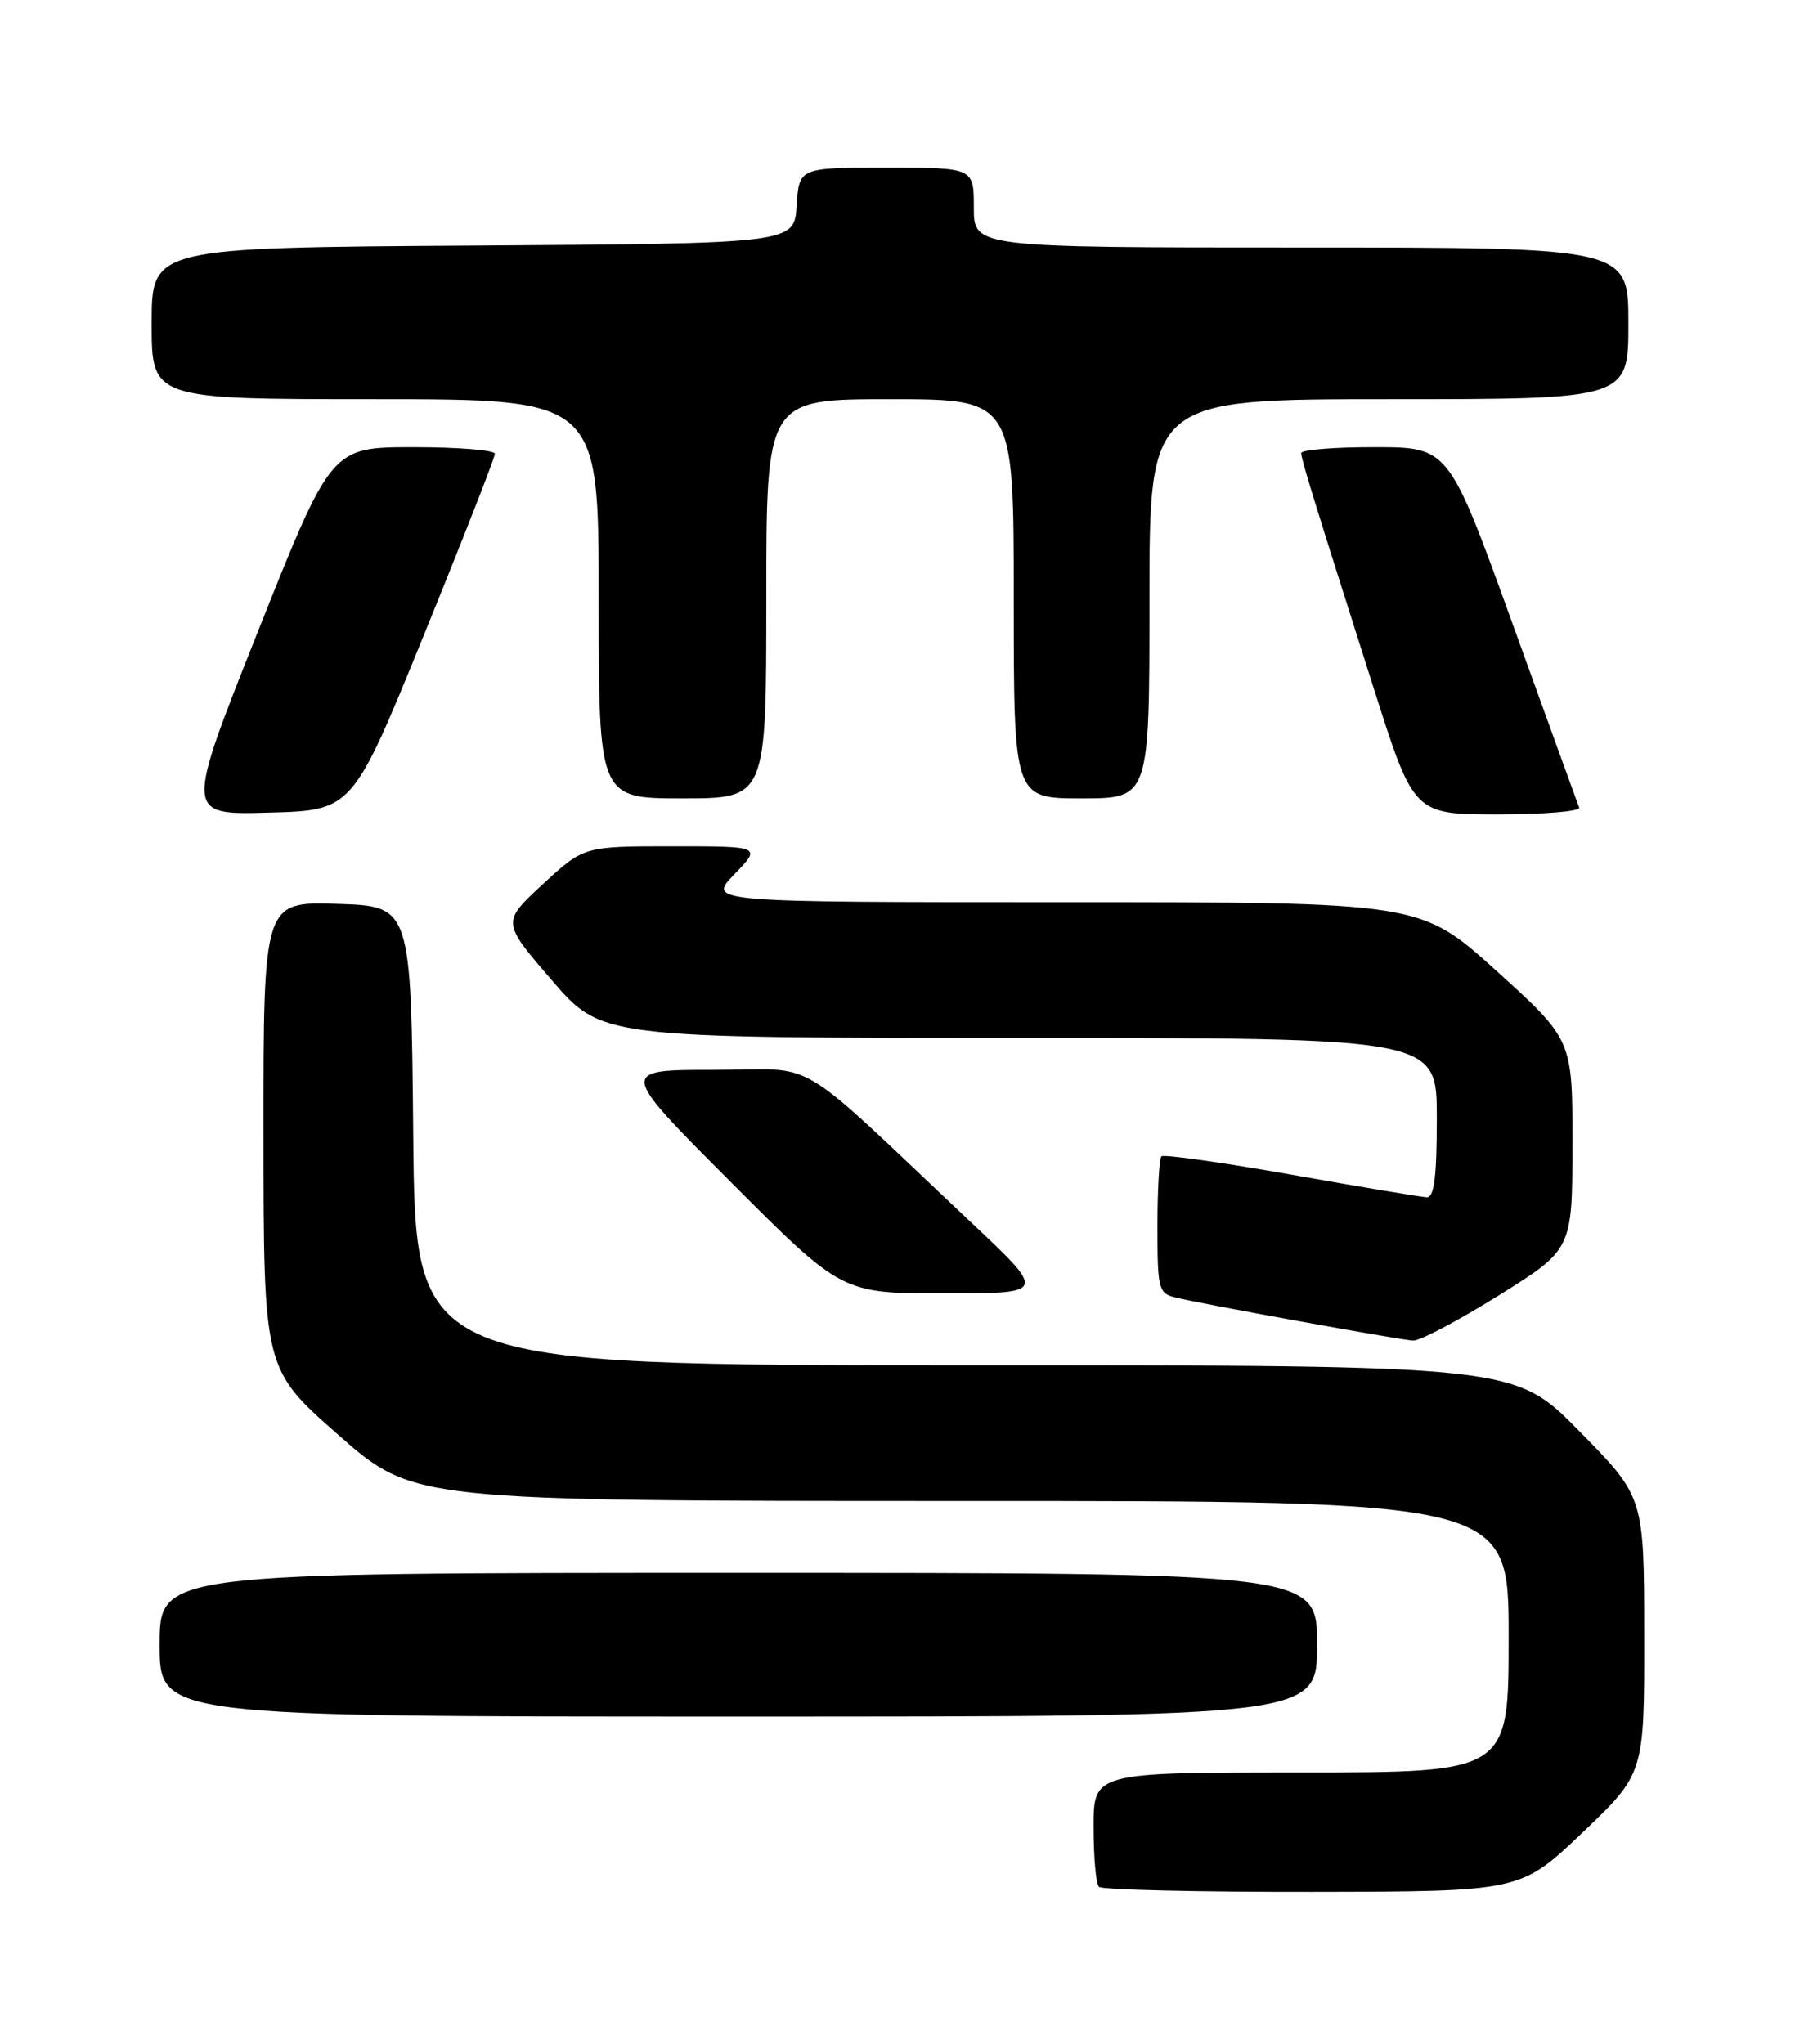 <?xml version="1.0" encoding="UTF-8" standalone="no"?>
<!DOCTYPE svg PUBLIC "-//W3C//DTD SVG 1.1//EN" "http://www.w3.org/Graphics/SVG/1.1/DTD/svg11.dtd" >
<svg xmlns="http://www.w3.org/2000/svg" xmlns:xlink="http://www.w3.org/1999/xlink" version="1.1" viewBox="0 0 226 256">
 <g >
 <path fill="currentColor"
d=" M 198.25 229.53 C 206.00 222.14 206.00 222.14 205.98 204.82 C 205.97 187.50 205.97 187.50 197.85 179.25 C 189.74 171.00 189.74 171.00 120.89 171.00 C 52.03 171.00 52.03 171.00 51.77 142.25 C 51.50 113.50 51.50 113.50 42.25 113.21 C 33.00 112.92 33.00 112.92 33.01 142.21 C 33.03 171.50 33.03 171.50 42.42 179.75 C 51.82 188.00 51.82 188.00 120.41 188.00 C 189.00 188.00 189.00 188.00 189.00 205.00 C 189.00 222.00 189.00 222.00 163.00 222.00 C 137.00 222.00 137.00 222.00 137.00 228.83 C 137.00 232.59 137.30 235.97 137.67 236.33 C 138.03 236.70 150.07 236.98 164.42 236.96 C 190.50 236.92 190.50 236.92 198.25 229.53 Z  M 165.00 206.00 C 165.00 197.00 165.00 197.00 92.50 197.00 C 20.00 197.00 20.00 197.00 20.00 206.00 C 20.00 215.00 20.00 215.00 92.50 215.00 C 165.00 215.00 165.00 215.00 165.00 206.00 Z  M 187.76 162.25 C 196.97 156.50 196.97 156.50 196.99 143.36 C 197.00 130.23 197.00 130.23 187.48 121.61 C 177.96 113.00 177.96 113.00 133.29 113.00 C 88.61 113.00 88.61 113.00 92.00 109.50 C 95.39 106.00 95.39 106.00 84.27 106.00 C 73.14 106.00 73.14 106.00 68.00 110.75 C 62.86 115.50 62.86 115.50 69.11 122.75 C 75.35 130.00 75.35 130.00 127.68 130.00 C 180.00 130.00 180.00 130.00 180.00 140.00 C 180.00 147.36 179.67 149.99 178.75 149.96 C 178.06 149.93 170.41 148.66 161.75 147.12 C 153.09 145.59 145.78 144.56 145.50 144.83 C 145.23 145.11 145.00 149.07 145.00 153.65 C 145.00 161.44 145.14 162.00 147.25 162.51 C 150.57 163.33 175.25 167.80 177.02 167.91 C 177.86 167.96 182.69 165.41 187.76 162.25 Z  M 121.81 153.25 C 98.82 131.60 102.86 134.00 89.42 134.00 C 77.53 134.00 77.53 134.00 91.50 148.00 C 105.47 162.00 105.47 162.00 118.29 162.00 C 131.10 162.00 131.10 162.00 121.81 153.25 Z  M 53.08 79.59 C 57.99 67.54 62.00 57.30 62.00 56.84 C 62.00 56.38 57.39 56.01 51.75 56.01 C 41.50 56.02 41.50 56.02 32.33 79.05 C 23.17 102.07 23.17 102.07 33.66 101.78 C 44.16 101.50 44.16 101.50 53.08 79.59 Z  M 197.83 101.15 C 197.65 100.69 193.90 90.34 189.50 78.16 C 181.50 56.02 181.50 56.02 172.25 56.01 C 167.16 56.00 163.01 56.34 163.01 56.75 C 163.03 57.57 164.47 62.25 172.11 86.25 C 177.12 102.00 177.12 102.00 187.65 102.00 C 193.43 102.00 198.02 101.62 197.83 101.15 Z  M 96.00 75.00 C 96.00 50.00 96.00 50.00 111.50 50.00 C 127.00 50.00 127.00 50.00 127.00 75.00 C 127.00 100.00 127.00 100.00 135.50 100.00 C 144.00 100.00 144.00 100.00 144.00 75.00 C 144.00 50.00 144.00 50.00 174.00 50.00 C 204.00 50.00 204.00 50.00 204.00 40.50 C 204.00 31.00 204.00 31.00 163.00 31.00 C 122.00 31.00 122.00 31.00 122.00 26.00 C 122.00 21.00 122.00 21.00 111.05 21.00 C 100.11 21.00 100.11 21.00 99.80 25.75 C 99.50 30.50 99.50 30.50 59.25 30.76 C 19.00 31.02 19.00 31.02 19.00 40.51 C 19.00 50.00 19.00 50.00 47.00 50.00 C 75.00 50.00 75.00 50.00 75.00 75.00 C 75.00 100.00 75.00 100.00 85.50 100.00 C 96.00 100.00 96.00 100.00 96.00 75.00 Z "/>
</g>
</svg>